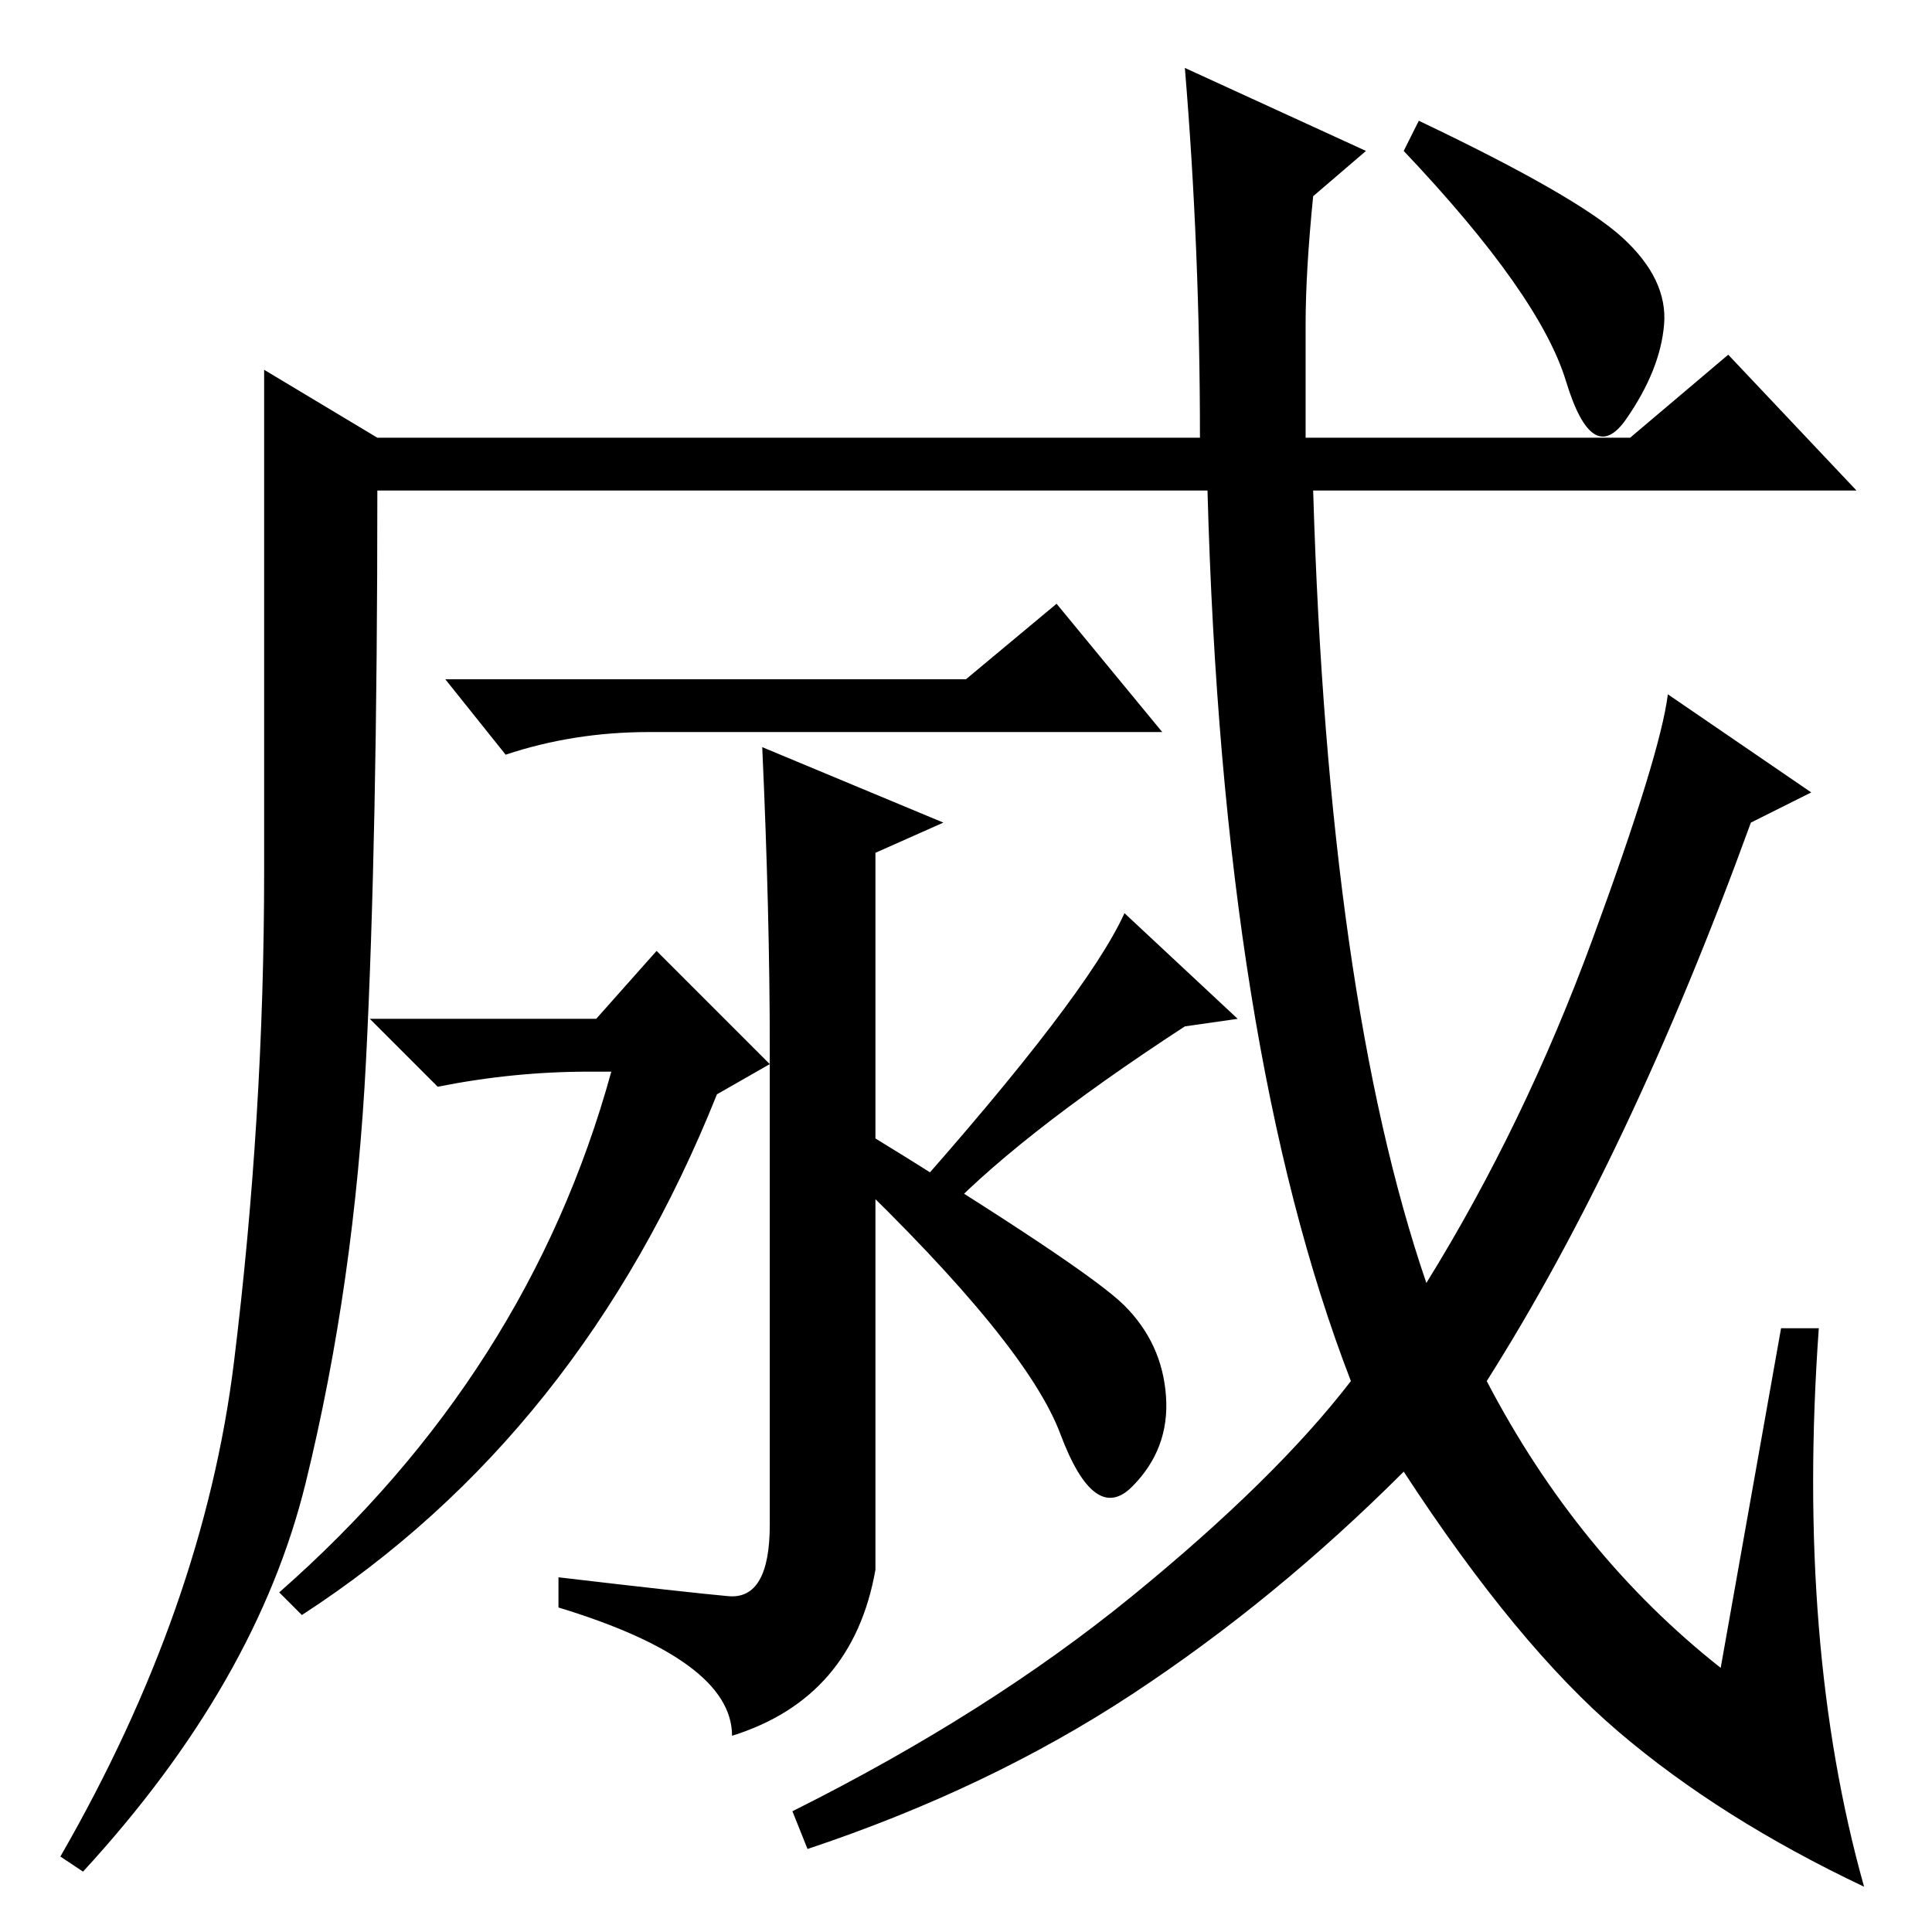 <?xml version="1.0" standalone="no"?>
<!DOCTYPE svg PUBLIC "-//W3C//DTD SVG 1.1//EN" "http://www.w3.org/Graphics/SVG/1.1/DTD/svg11.dtd" >
<svg xmlns="http://www.w3.org/2000/svg" xmlns:xlink="http://www.w3.org/1999/xlink" version="1.1" viewBox="0 -36 256 256">
  <g transform="matrix(1 0 0 -1 0 220)">
   <path fill="currentColor"
d="M188 240q21 -10 27 -15.5t5.5 -11.5t-5 -12.5t-8 5t-21.5 30.5zM236 80h5q-3 -42 6 -74q-19 9 -32.5 20.5t-28.5 34.5q-17 -17 -36 -29.5t-43 -20.5l-2 5q26 13 45 28.5t29 28.5q-17 44 -19 118h-110q0 -46 -1.5 -75.5t-8 -56t-29.5 -51.5l-3 2q19 33 23 65.5t4 65v66.5
l15 -9h109q0 25 -2 49l24 -11l-7 -6q-1 -10 -1 -17v-15h43l13 11l17 -18h-72q2 -67 15 -105q13 21 22 45.5t10 32.5l19 -13l-8 -4q-16 -44 -35 -74q12 -23 31 -38zM128 166l12 10l14 -17h-68q-10 0 -19 -3l-8 10h69zM149 83q5 -5 5.5 -12t-4.5 -12t-9.5 7t-28.5 35l1 6
q31 -19 36 -24zM79 121l8 9l15 -15l-7 -4q-18 -45 -55 -69l-3 3q33 29 44 69h-3q-10 0 -20 -2l-9 9h30zM116 100v-52q-3 -17 -19 -22q0 10 -23 17v4q17 -2 22.5 -2.5t5.5 9.5v63q0 18 -1 40l24 -10l-9 -4v-43zM120 97q24 27 29 38l15 -14l-7 -1q-23 -15 -33 -26zM116 105v38
v-38z" />
  </g>

</svg>
